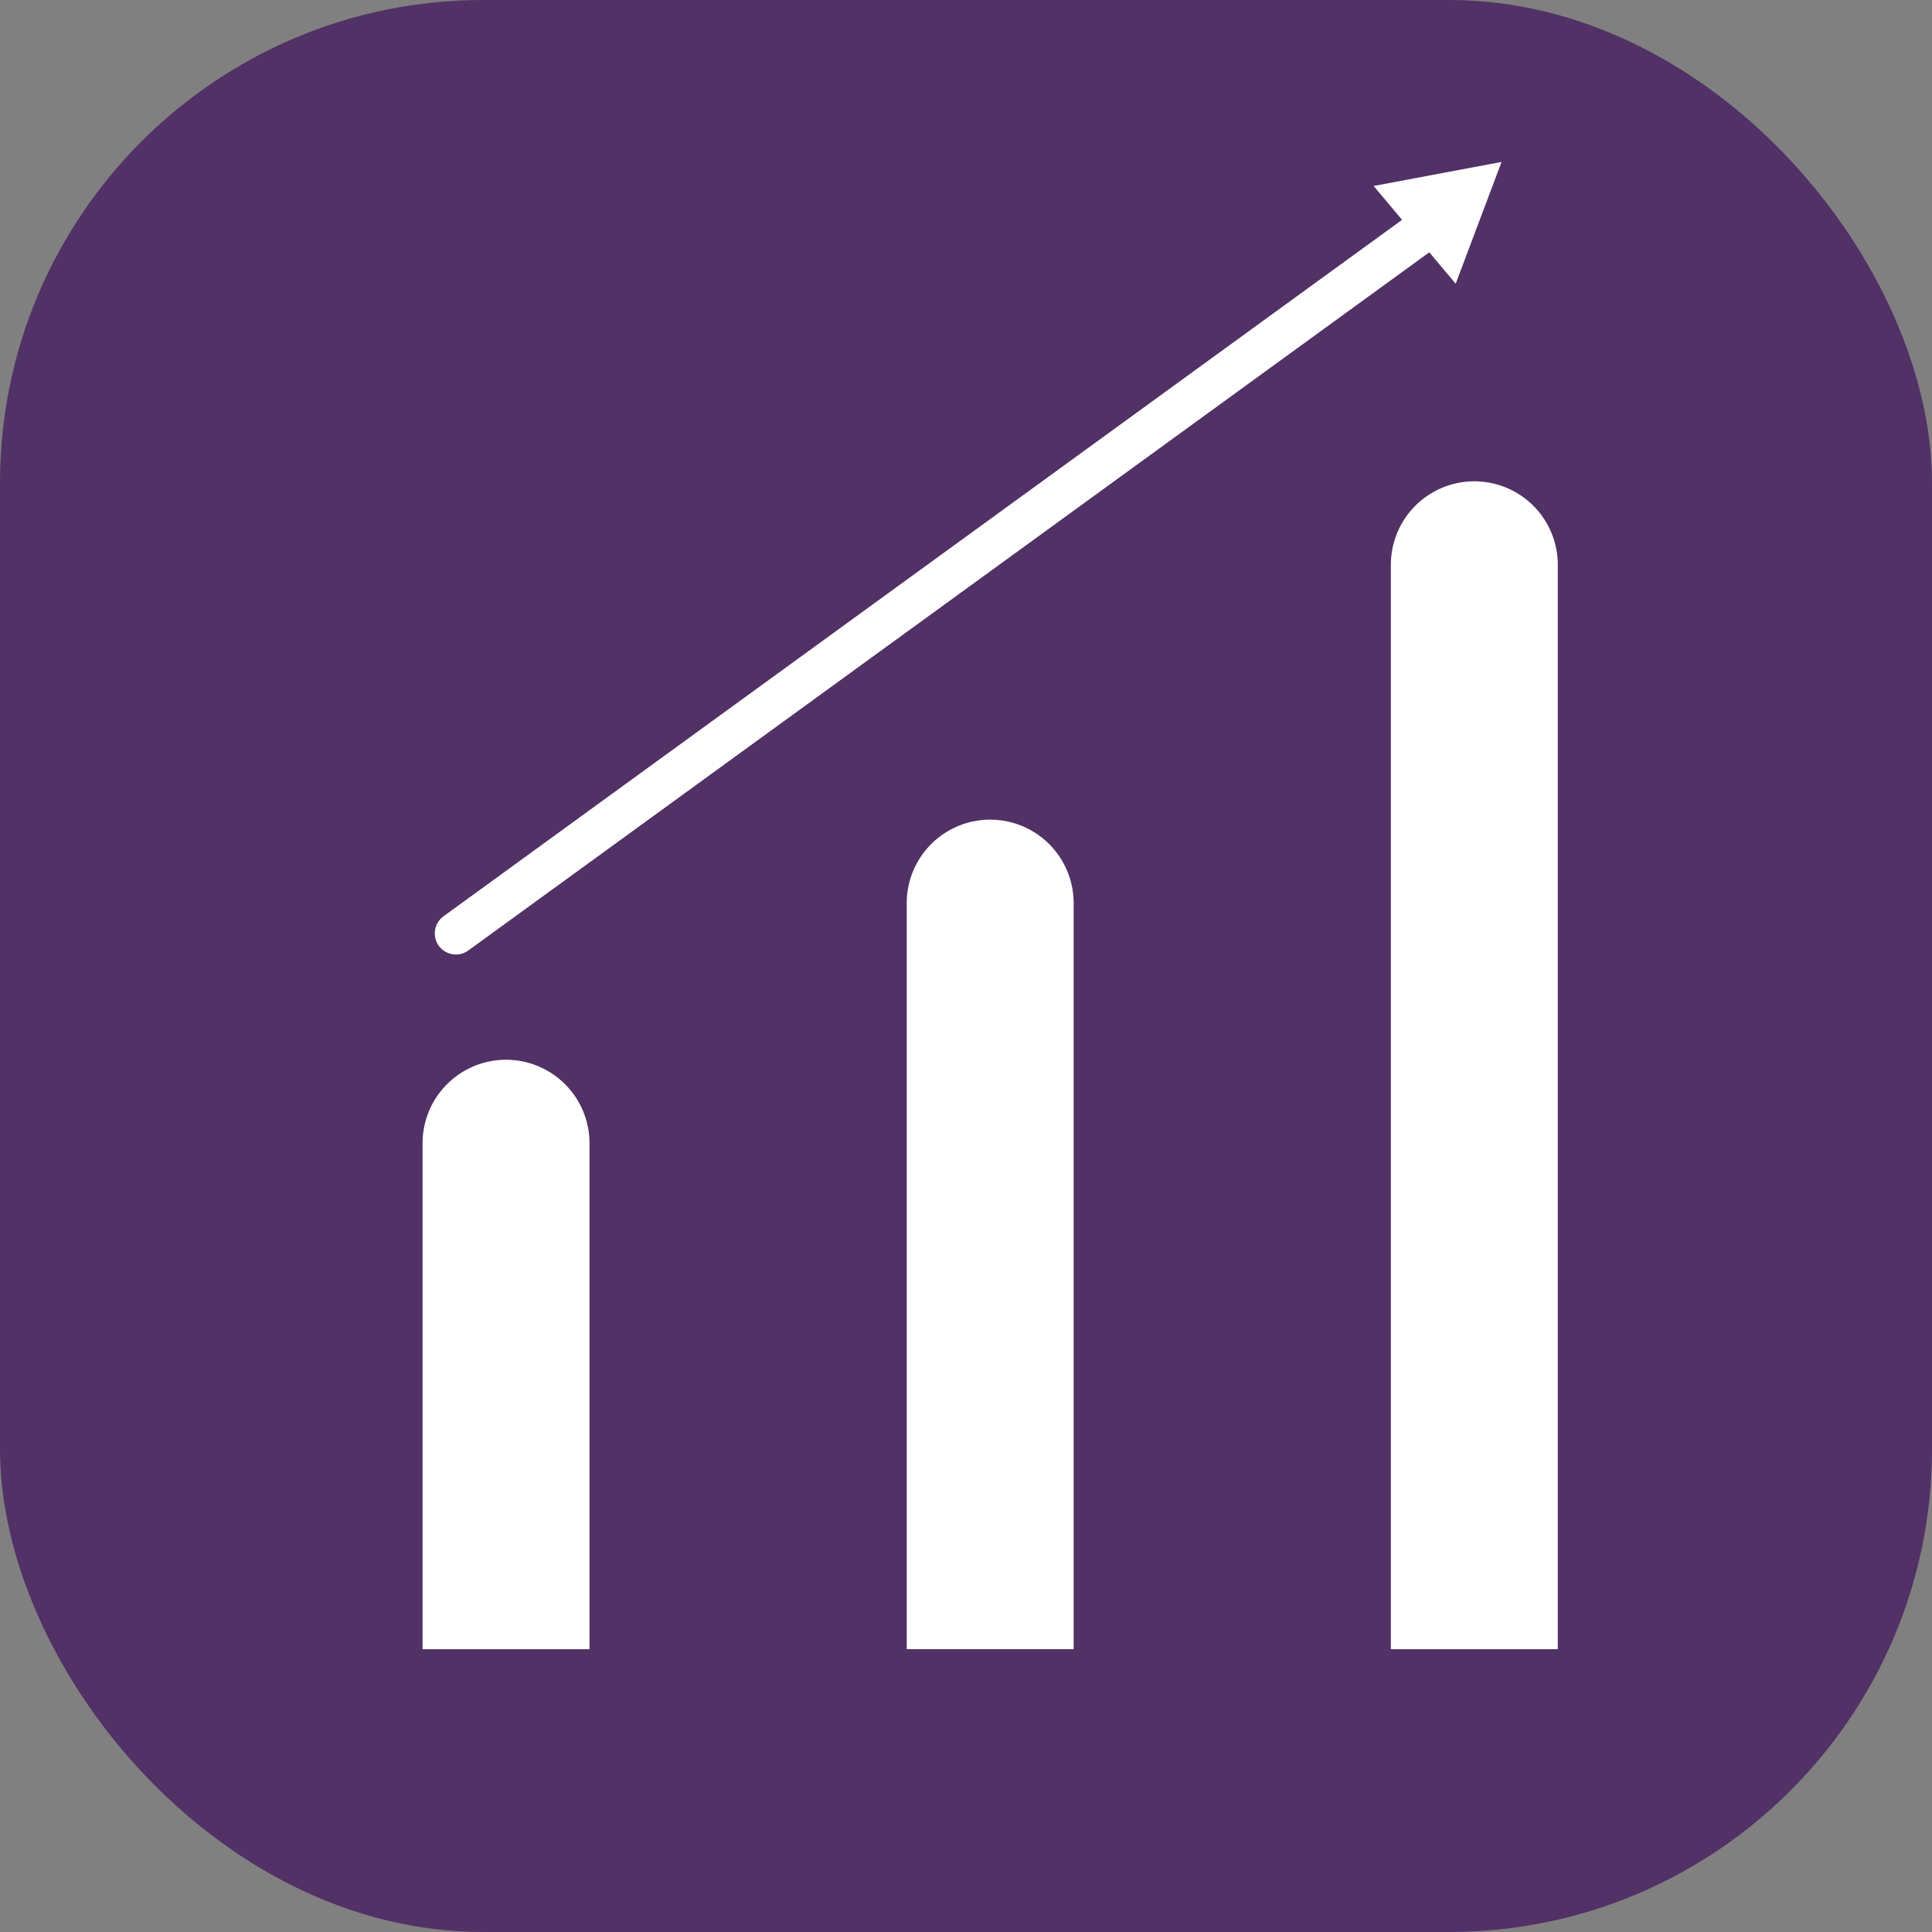 <svg xmlns="http://www.w3.org/2000/svg" width="32" height="32" viewBox="0 0 32 32"><rect x="0" y="0" width="32" height="32" fill="#808080" stroke="none"/><defs><style>.a{fill:#513166;}.b{fill:#fff;}</style></defs><g transform="translate(0 0.223)"><rect class="a" width="32" height="32" rx="8" transform="translate(0 -0.223)"/><g transform="translate(-1454.22 -422.224)"><g transform="translate(-106.781 242.973)"><path class="b" d="M1.383,0h0A1.383,1.383,0,0,1,2.765,1.383v8.38a0,0,0,0,1,0,0H0a0,0,0,0,1,0,0V1.383A1.383,1.383,0,0,1,1.383,0Z" transform="translate(1568 196.581)"/><path class="b" d="M1.383,0h0A1.383,1.383,0,0,1,2.765,1.383V13.739a0,0,0,0,1,0,0H0a0,0,0,0,1,0,0V1.383A1.383,1.383,0,0,1,1.383,0Z" transform="translate(1576.019 192.604)"/><path class="b" d="M1.383,0h0A1.383,1.383,0,0,1,2.765,1.383V19.344a0,0,0,0,1,0,0H0a0,0,0,0,1,0,0V1.383A1.383,1.383,0,0,1,1.383,0Z" transform="translate(1584.038 187)"/></g><g transform="translate(-77.545 74.641) rotate(7)"><path class="b" d="M.352,0H20.336a0,0,0,0,1,0,0V.7a0,0,0,0,1,0,0H.352A.352.352,0,0,1,0,.352v0A.352.352,0,0,1,.352,0Z" transform="translate(1571.564 172.503) rotate(-43)"/><path class="b" d="M1.057,0,2.114,1.879H0Z" transform="translate(1586.919 157.006) rotate(43)"/></g></g></g></svg>